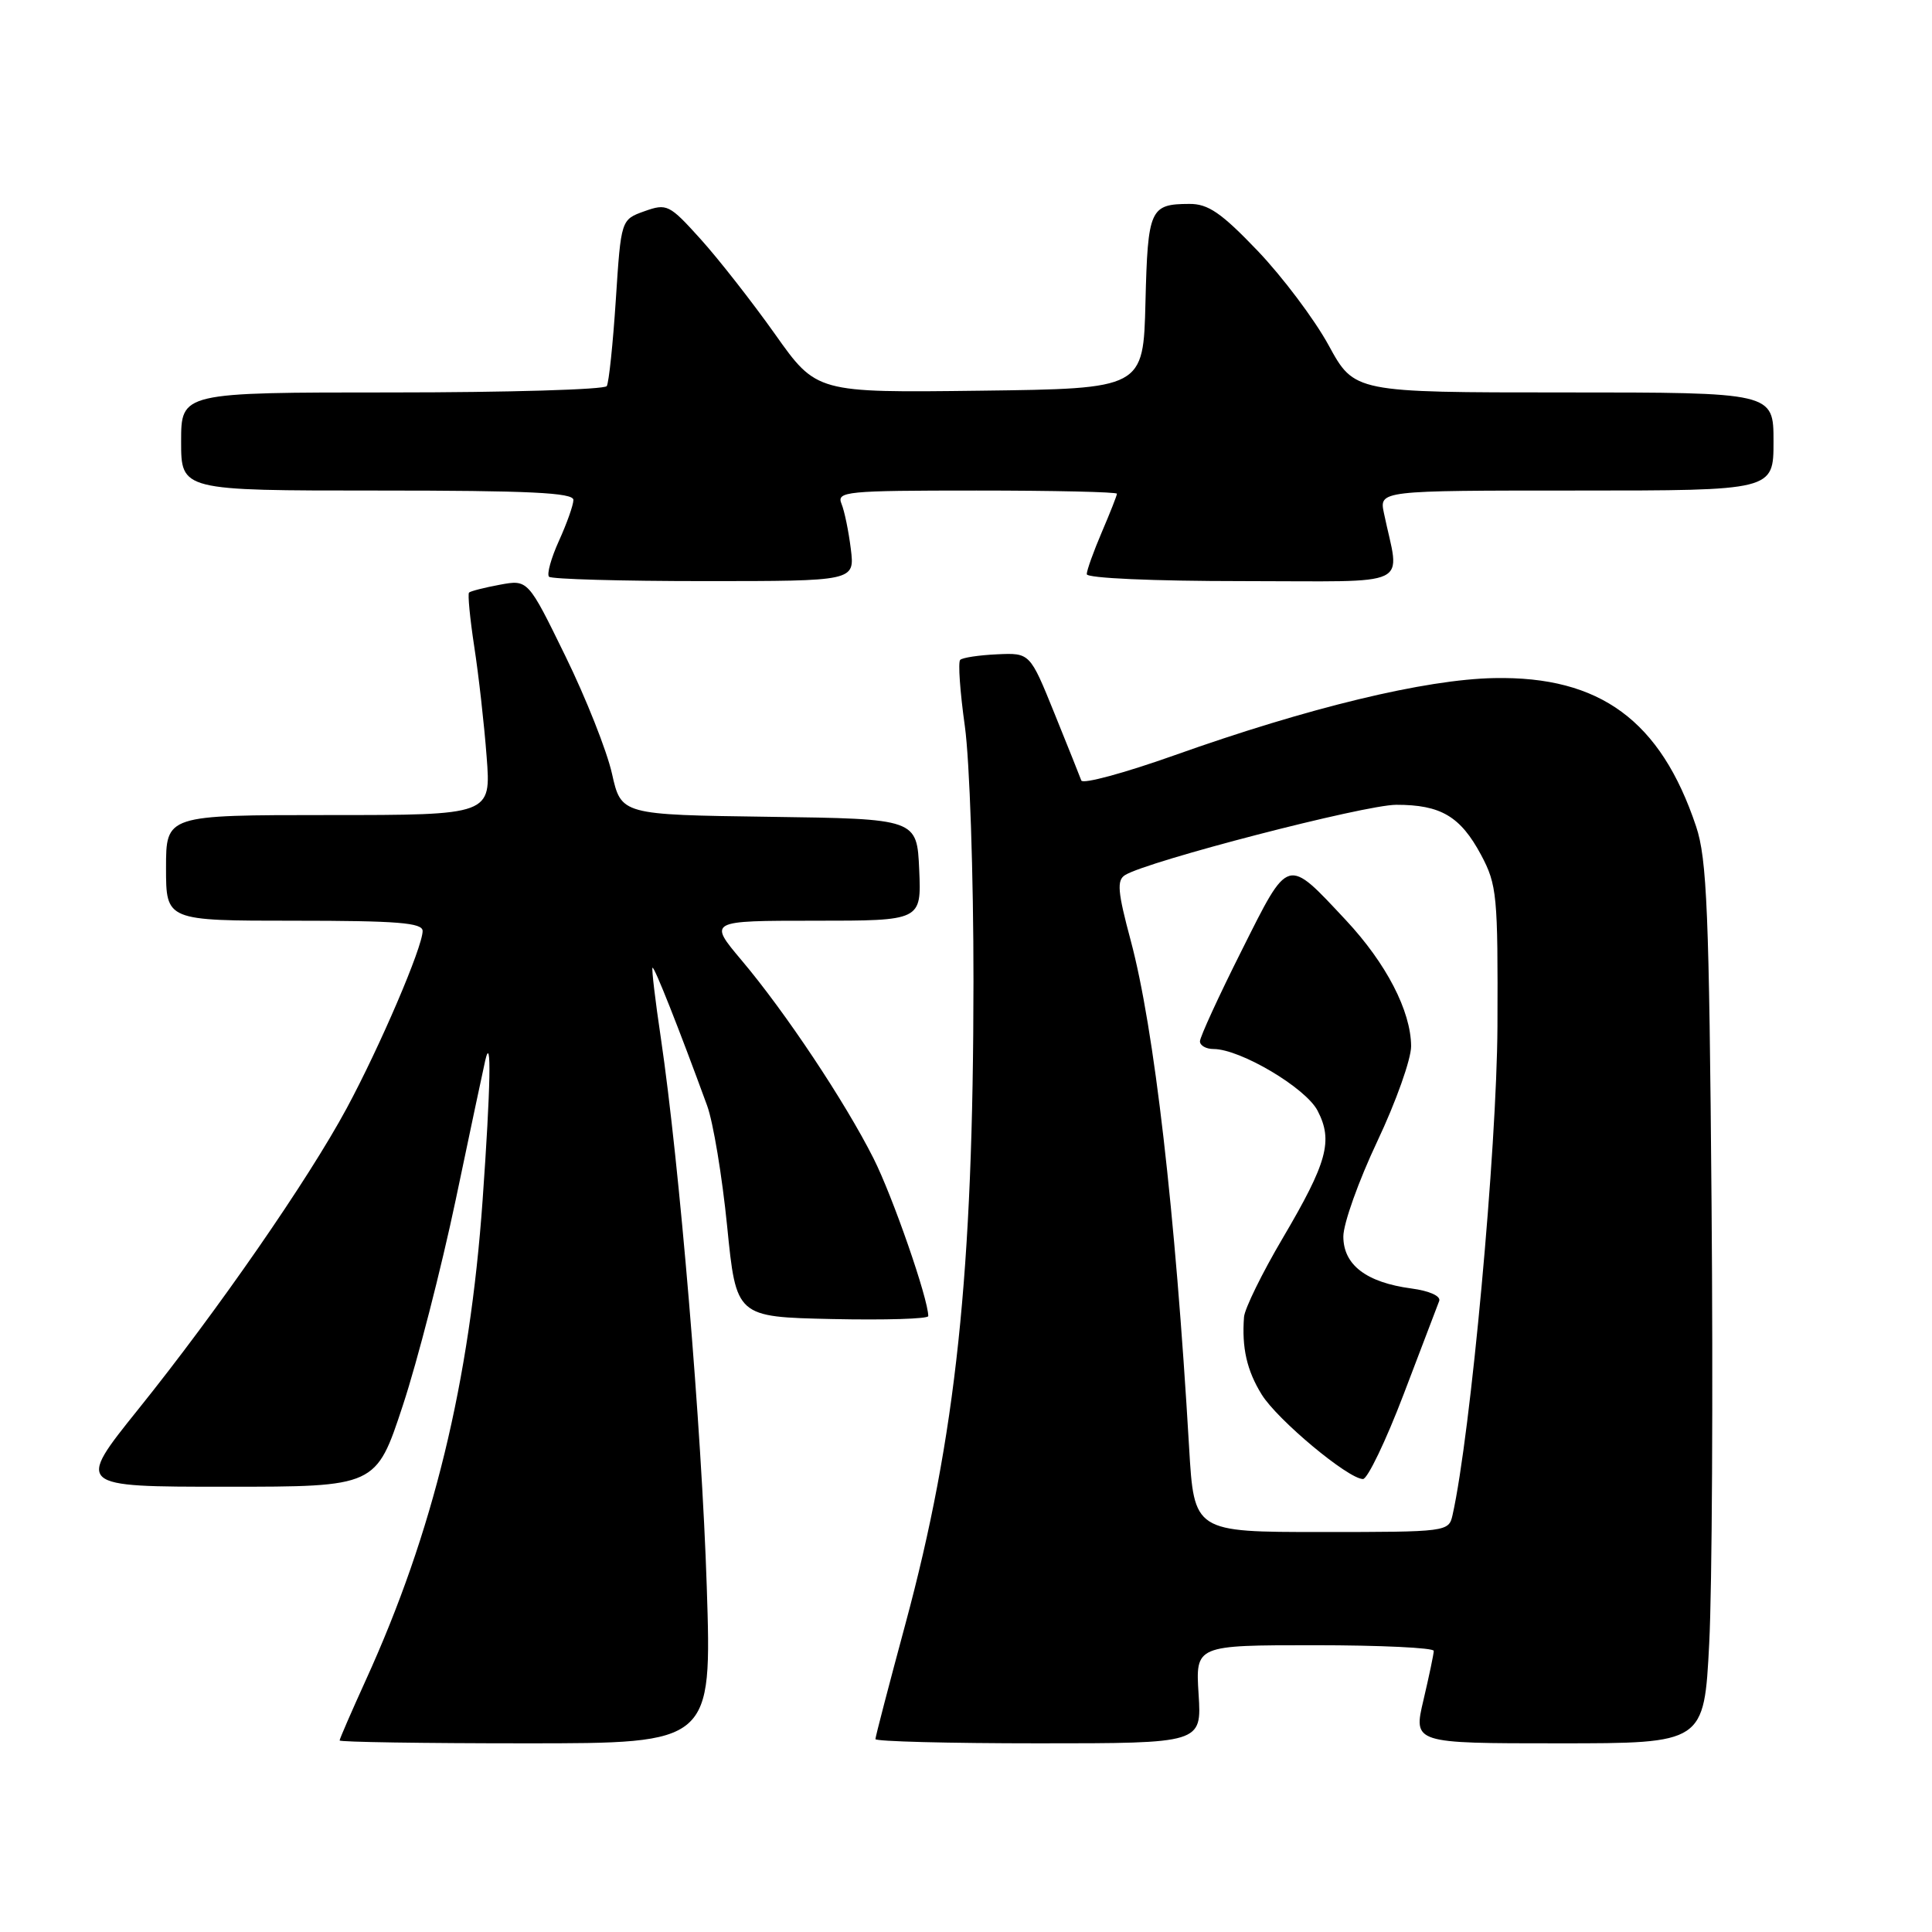 <?xml version="1.0" encoding="UTF-8" standalone="no"?>
<!DOCTYPE svg PUBLIC "-//W3C//DTD SVG 1.1//EN" "http://www.w3.org/Graphics/SVG/1.1/DTD/svg11.dtd" >
<svg xmlns="http://www.w3.org/2000/svg" xmlns:xlink="http://www.w3.org/1999/xlink" version="1.1" viewBox="0 0 256 256">
 <g >
 <path fill="currentColor"
d=" M 93.65 210.25 C 92.98 189.37 90.03 154.21 87.56 137.50 C 86.82 132.55 86.33 128.38 86.46 128.23 C 86.68 127.99 89.95 136.25 93.69 146.48 C 94.50 148.67 95.69 155.87 96.35 162.48 C 97.55 174.50 97.55 174.50 110.27 174.78 C 117.27 174.93 123.00 174.76 123.00 174.39 C 123.00 172.11 118.29 158.54 115.75 153.50 C 111.95 145.96 104.05 134.10 98.27 127.25 C 93.85 122.00 93.85 122.00 107.97 122.00 C 122.09 122.00 122.09 122.00 121.80 115.25 C 121.50 108.50 121.50 108.50 101.90 108.23 C 82.31 107.96 82.31 107.96 81.09 102.51 C 80.42 99.51 77.64 92.49 74.91 86.92 C 69.96 76.79 69.96 76.79 66.23 77.48 C 64.18 77.86 62.34 78.33 62.15 78.52 C 61.96 78.71 62.27 81.94 62.84 85.68 C 63.42 89.43 64.16 95.99 64.48 100.25 C 65.08 108.00 65.08 108.00 43.54 108.00 C 22.00 108.00 22.00 108.00 22.00 115.00 C 22.00 122.00 22.00 122.00 39.00 122.00 C 52.68 122.00 56.00 122.27 56.00 123.36 C 56.00 125.48 50.34 138.69 45.93 146.87 C 40.82 156.35 28.82 173.68 18.31 186.75 C 10.08 197.00 10.08 197.00 29.96 197.00 C 49.83 197.00 49.83 197.00 53.37 186.25 C 55.32 180.34 58.47 168.07 60.38 159.00 C 62.28 149.93 64.05 141.60 64.30 140.50 C 65.15 136.85 65.01 144.02 63.95 159.00 C 62.24 183.15 57.40 203.04 48.46 222.65 C 46.56 226.83 45.00 230.42 45.00 230.62 C 45.00 230.83 56.10 231.00 69.66 231.00 C 94.32 231.00 94.32 231.00 93.65 210.25 Z  M 158.82 224.50 C 158.41 218.00 158.41 218.00 174.20 218.00 C 182.89 218.00 189.99 218.34 189.98 218.75 C 189.98 219.16 189.36 222.09 188.62 225.25 C 187.26 231.00 187.26 231.00 206.53 231.00 C 225.80 231.00 225.80 231.00 226.48 217.75 C 226.86 210.46 227.00 184.25 226.79 159.50 C 226.47 120.76 226.18 113.80 224.74 109.50 C 220.05 95.48 212.02 89.58 198.00 89.85 C 188.86 90.02 173.40 93.75 155.56 100.10 C 148.99 102.43 143.47 103.93 143.28 103.42 C 143.10 102.92 141.49 98.90 139.71 94.50 C 136.47 86.50 136.47 86.50 132.12 86.70 C 129.72 86.81 127.52 87.14 127.23 87.44 C 126.93 87.73 127.21 91.69 127.85 96.24 C 128.48 100.78 129.00 115.97 128.99 130.00 C 128.97 168.64 126.67 190.36 119.97 215.19 C 117.79 223.27 116.00 230.13 116.00 230.44 C 116.00 230.75 125.73 231.00 137.62 231.00 C 159.23 231.00 159.23 231.00 158.82 224.50 Z  M 112.74 72.75 C 112.45 70.41 111.90 67.71 111.50 66.75 C 110.84 65.12 112.07 65.00 129.39 65.00 C 139.63 65.00 148.00 65.19 148.00 65.42 C 148.00 65.65 147.10 67.93 146.00 70.50 C 144.90 73.07 144.00 75.58 144.00 76.08 C 144.00 76.61 152.78 77.00 164.62 77.00 C 187.69 77.00 185.47 78.06 183.38 68.00 C 182.75 65.00 182.75 65.00 208.88 65.00 C 235.00 65.00 235.00 65.00 235.00 58.50 C 235.00 52.00 235.00 52.00 207.23 52.00 C 179.46 52.00 179.46 52.00 176.05 45.75 C 174.17 42.31 169.94 36.69 166.66 33.25 C 161.83 28.20 160.09 27.00 157.59 27.02 C 152.38 27.04 152.09 27.68 151.78 40.04 C 151.50 51.50 151.50 51.50 129.85 51.77 C 108.19 52.04 108.19 52.04 102.69 44.27 C 99.66 40.00 95.23 34.34 92.84 31.69 C 88.69 27.09 88.37 26.93 85.39 27.99 C 82.29 29.10 82.29 29.10 81.60 39.71 C 81.22 45.55 80.68 50.70 80.40 51.16 C 80.11 51.62 67.31 52.00 51.94 52.00 C 24.00 52.00 24.00 52.00 24.00 58.50 C 24.00 65.00 24.00 65.00 50.00 65.00 C 70.15 65.00 76.00 65.28 75.98 66.25 C 75.97 66.94 75.10 69.38 74.06 71.67 C 73.02 73.96 72.43 76.10 72.75 76.42 C 73.07 76.74 82.32 77.00 93.30 77.00 C 113.26 77.00 113.26 77.00 112.74 72.75 Z  M 157.56 191.75 C 155.73 160.43 152.94 136.25 149.83 124.64 C 148.09 118.16 147.96 116.64 149.08 115.95 C 152.09 114.09 180.81 106.65 185.00 106.64 C 190.91 106.63 193.51 108.17 196.25 113.28 C 198.36 117.24 198.49 118.63 198.42 136.00 C 198.34 152.29 194.87 190.07 192.47 200.75 C 191.97 202.97 191.77 203.00 175.09 203.00 C 158.22 203.00 158.22 203.00 157.56 191.75 Z  M 185.99 184.75 C 188.35 178.56 190.47 173.00 190.70 172.39 C 190.94 171.74 189.42 171.05 187.02 170.73 C 181.04 169.93 178.00 167.61 178.00 163.84 C 178.00 162.13 180.03 156.46 182.50 151.23 C 184.97 146.01 186.99 140.33 186.98 138.62 C 186.95 133.95 183.68 127.65 178.35 121.94 C 170.44 113.49 170.83 113.38 164.52 125.96 C 161.48 132.01 159.00 137.42 159.00 137.98 C 159.00 138.54 159.81 139.00 160.80 139.00 C 164.34 139.00 173.03 144.15 174.59 147.18 C 176.66 151.17 175.88 154.02 169.96 164.07 C 167.23 168.70 164.93 173.40 164.84 174.50 C 164.53 178.59 165.21 181.59 167.18 184.78 C 169.25 188.13 178.62 195.95 180.60 195.98 C 181.20 195.99 183.63 190.94 185.99 184.75 Z "/>
</g>
</svg>